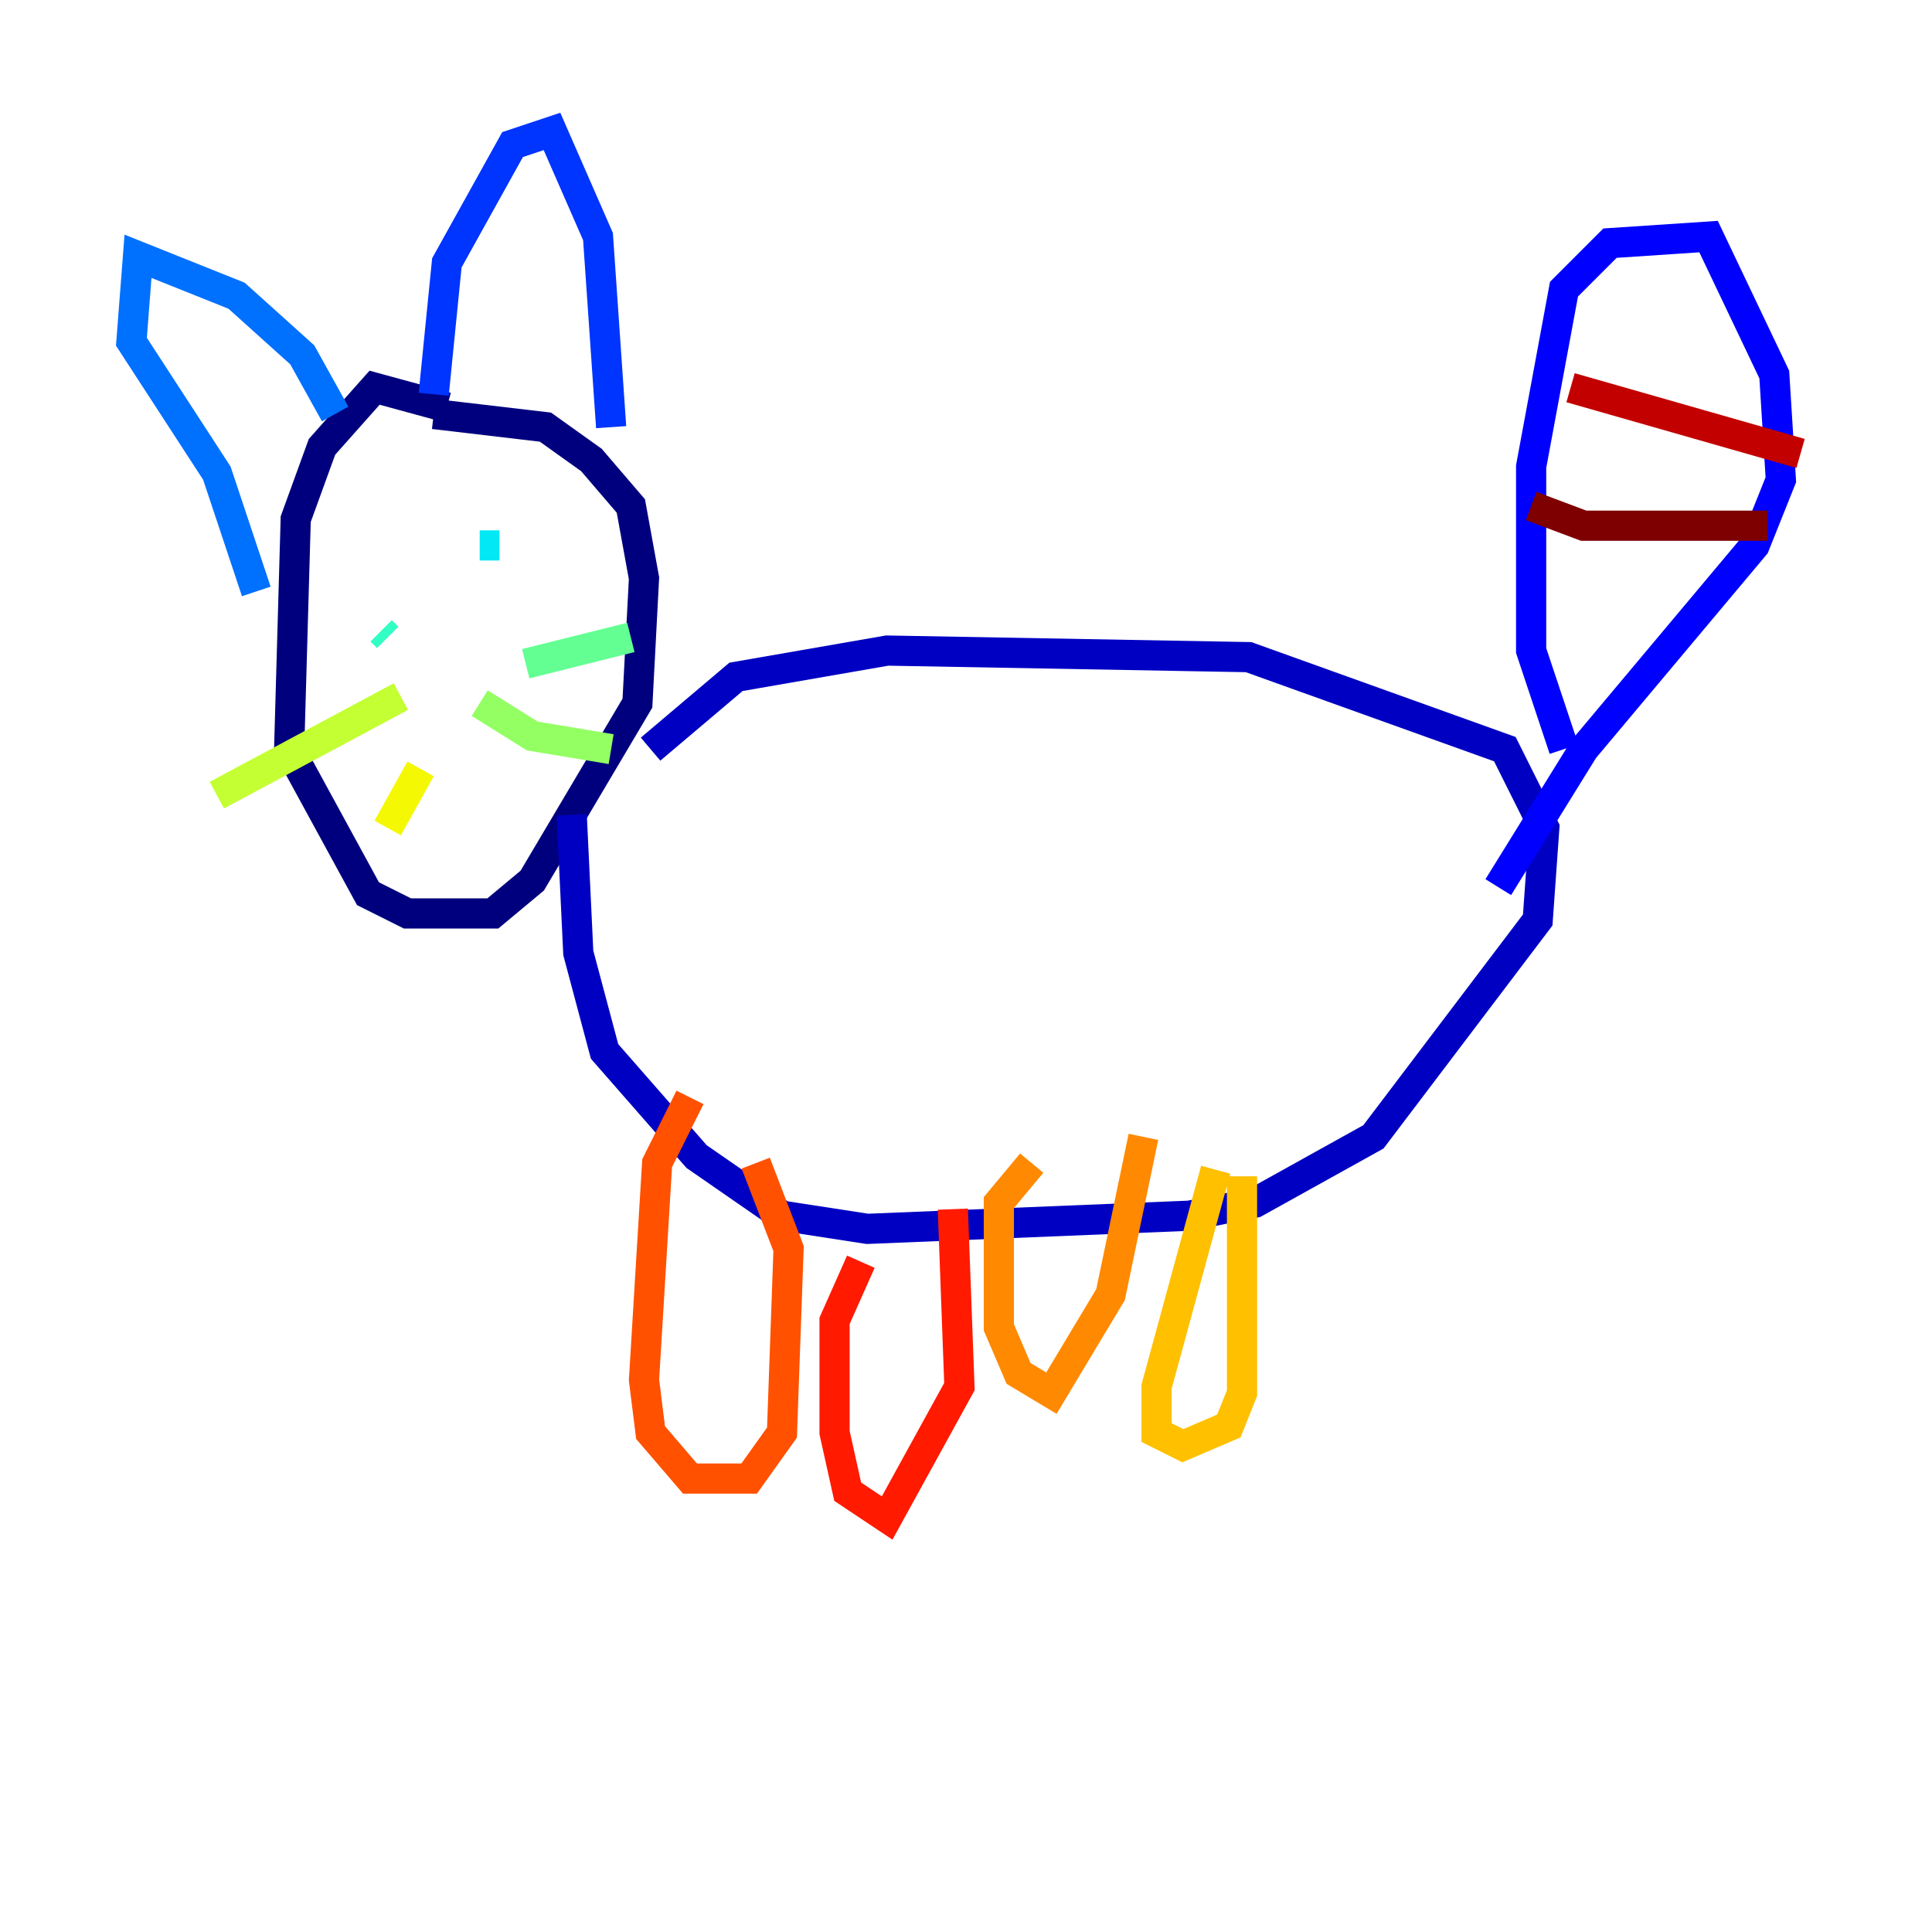 <?xml version="1.0" encoding="utf-8" ?>
<svg baseProfile="tiny" height="128" version="1.2" viewBox="0,0,128,128" width="128" xmlns="http://www.w3.org/2000/svg" xmlns:ev="http://www.w3.org/2001/xml-events" xmlns:xlink="http://www.w3.org/1999/xlink"><defs /><polyline fill="none" points="29.605,26.993 24.816,25.687 21.333,29.605 19.592,34.395 19.157,49.633 24.381,59.211 26.993,60.517 32.653,60.517 35.265,58.34 42.231,46.585 42.667,38.313 41.796,33.524 39.184,30.476 36.136,28.299 28.735,27.429" stroke="#00007f" stroke-width="2" /><polyline fill="none" points="43.102,49.633 48.762,44.843 58.776,43.102 82.721,43.537 99.701,49.633 102.313,54.857 101.878,60.952 90.993,75.32 83.156,79.674 78.803,80.544 57.469,81.415 51.809,80.544 46.15,76.626 40.054,69.66 38.313,63.129 37.878,53.986" stroke="#0000c3" stroke-width="2" /><polyline fill="none" points="103.619,49.633 101.442,43.102 101.442,30.912 103.619,19.157 106.667,16.109 113.197,15.674 117.551,24.816 117.986,31.782 116.245,36.136 104.925,49.633 99.265,58.776" stroke="#0000ff" stroke-width="2" /><polyline fill="none" points="28.735,26.122 29.605,17.415 33.959,9.578 36.571,8.707 39.619,15.674 40.49,28.299" stroke="#0034ff" stroke-width="2" /><polyline fill="none" points="22.204,27.429 20.027,23.51 15.674,19.592 9.143,16.98 8.707,22.64 14.367,31.347 16.98,39.184" stroke="#0070ff" stroke-width="2" /><polyline fill="none" points="33.088,36.571 33.088,36.571" stroke="#00acff" stroke-width="2" /><polyline fill="none" points="31.782,36.136 33.088,36.136" stroke="#02e8f4" stroke-width="2" /><polyline fill="none" points="25.687,42.231 25.252,41.796" stroke="#32ffc3" stroke-width="2" /><polyline fill="none" points="34.83,43.973 41.796,42.231" stroke="#63ff93" stroke-width="2" /><polyline fill="none" points="31.782,46.585 35.265,48.762 40.49,49.633" stroke="#93ff63" stroke-width="2" /><polyline fill="none" points="26.558,46.15 14.367,52.68" stroke="#c3ff32" stroke-width="2" /><polyline fill="none" points="27.864,50.939 25.687,54.857" stroke="#f4f802" stroke-width="2" /><polyline fill="none" points="80.544,77.497 76.626,91.864 76.626,94.912 78.367,95.782 81.415,94.476 82.286,92.299 82.286,77.932" stroke="#ffc000" stroke-width="2" /><polyline fill="none" points="68.354,77.061 66.177,79.674 66.177,87.946 67.483,90.993 69.66,92.299 73.578,85.769 75.755,75.32" stroke="#ff8900" stroke-width="2" /><polyline fill="none" points="45.714,72.707 43.537,77.061 42.667,91.429 43.102,94.912 45.714,97.959 49.633,97.959 51.809,94.912 52.245,82.721 50.068,77.061" stroke="#ff5100" stroke-width="2" /><polyline fill="none" points="57.034,83.592 55.292,87.51 55.292,94.912 56.163,98.83 58.776,100.571 63.565,91.864 63.129,80.109" stroke="#ff1a00" stroke-width="2" /><polyline fill="none" points="104.054,25.687 119.293,30.041" stroke="#c30000" stroke-width="2" /><polyline fill="none" points="101.442,33.524 104.925,34.83 117.116,34.83" stroke="#7f0000" stroke-width="2" /></svg>